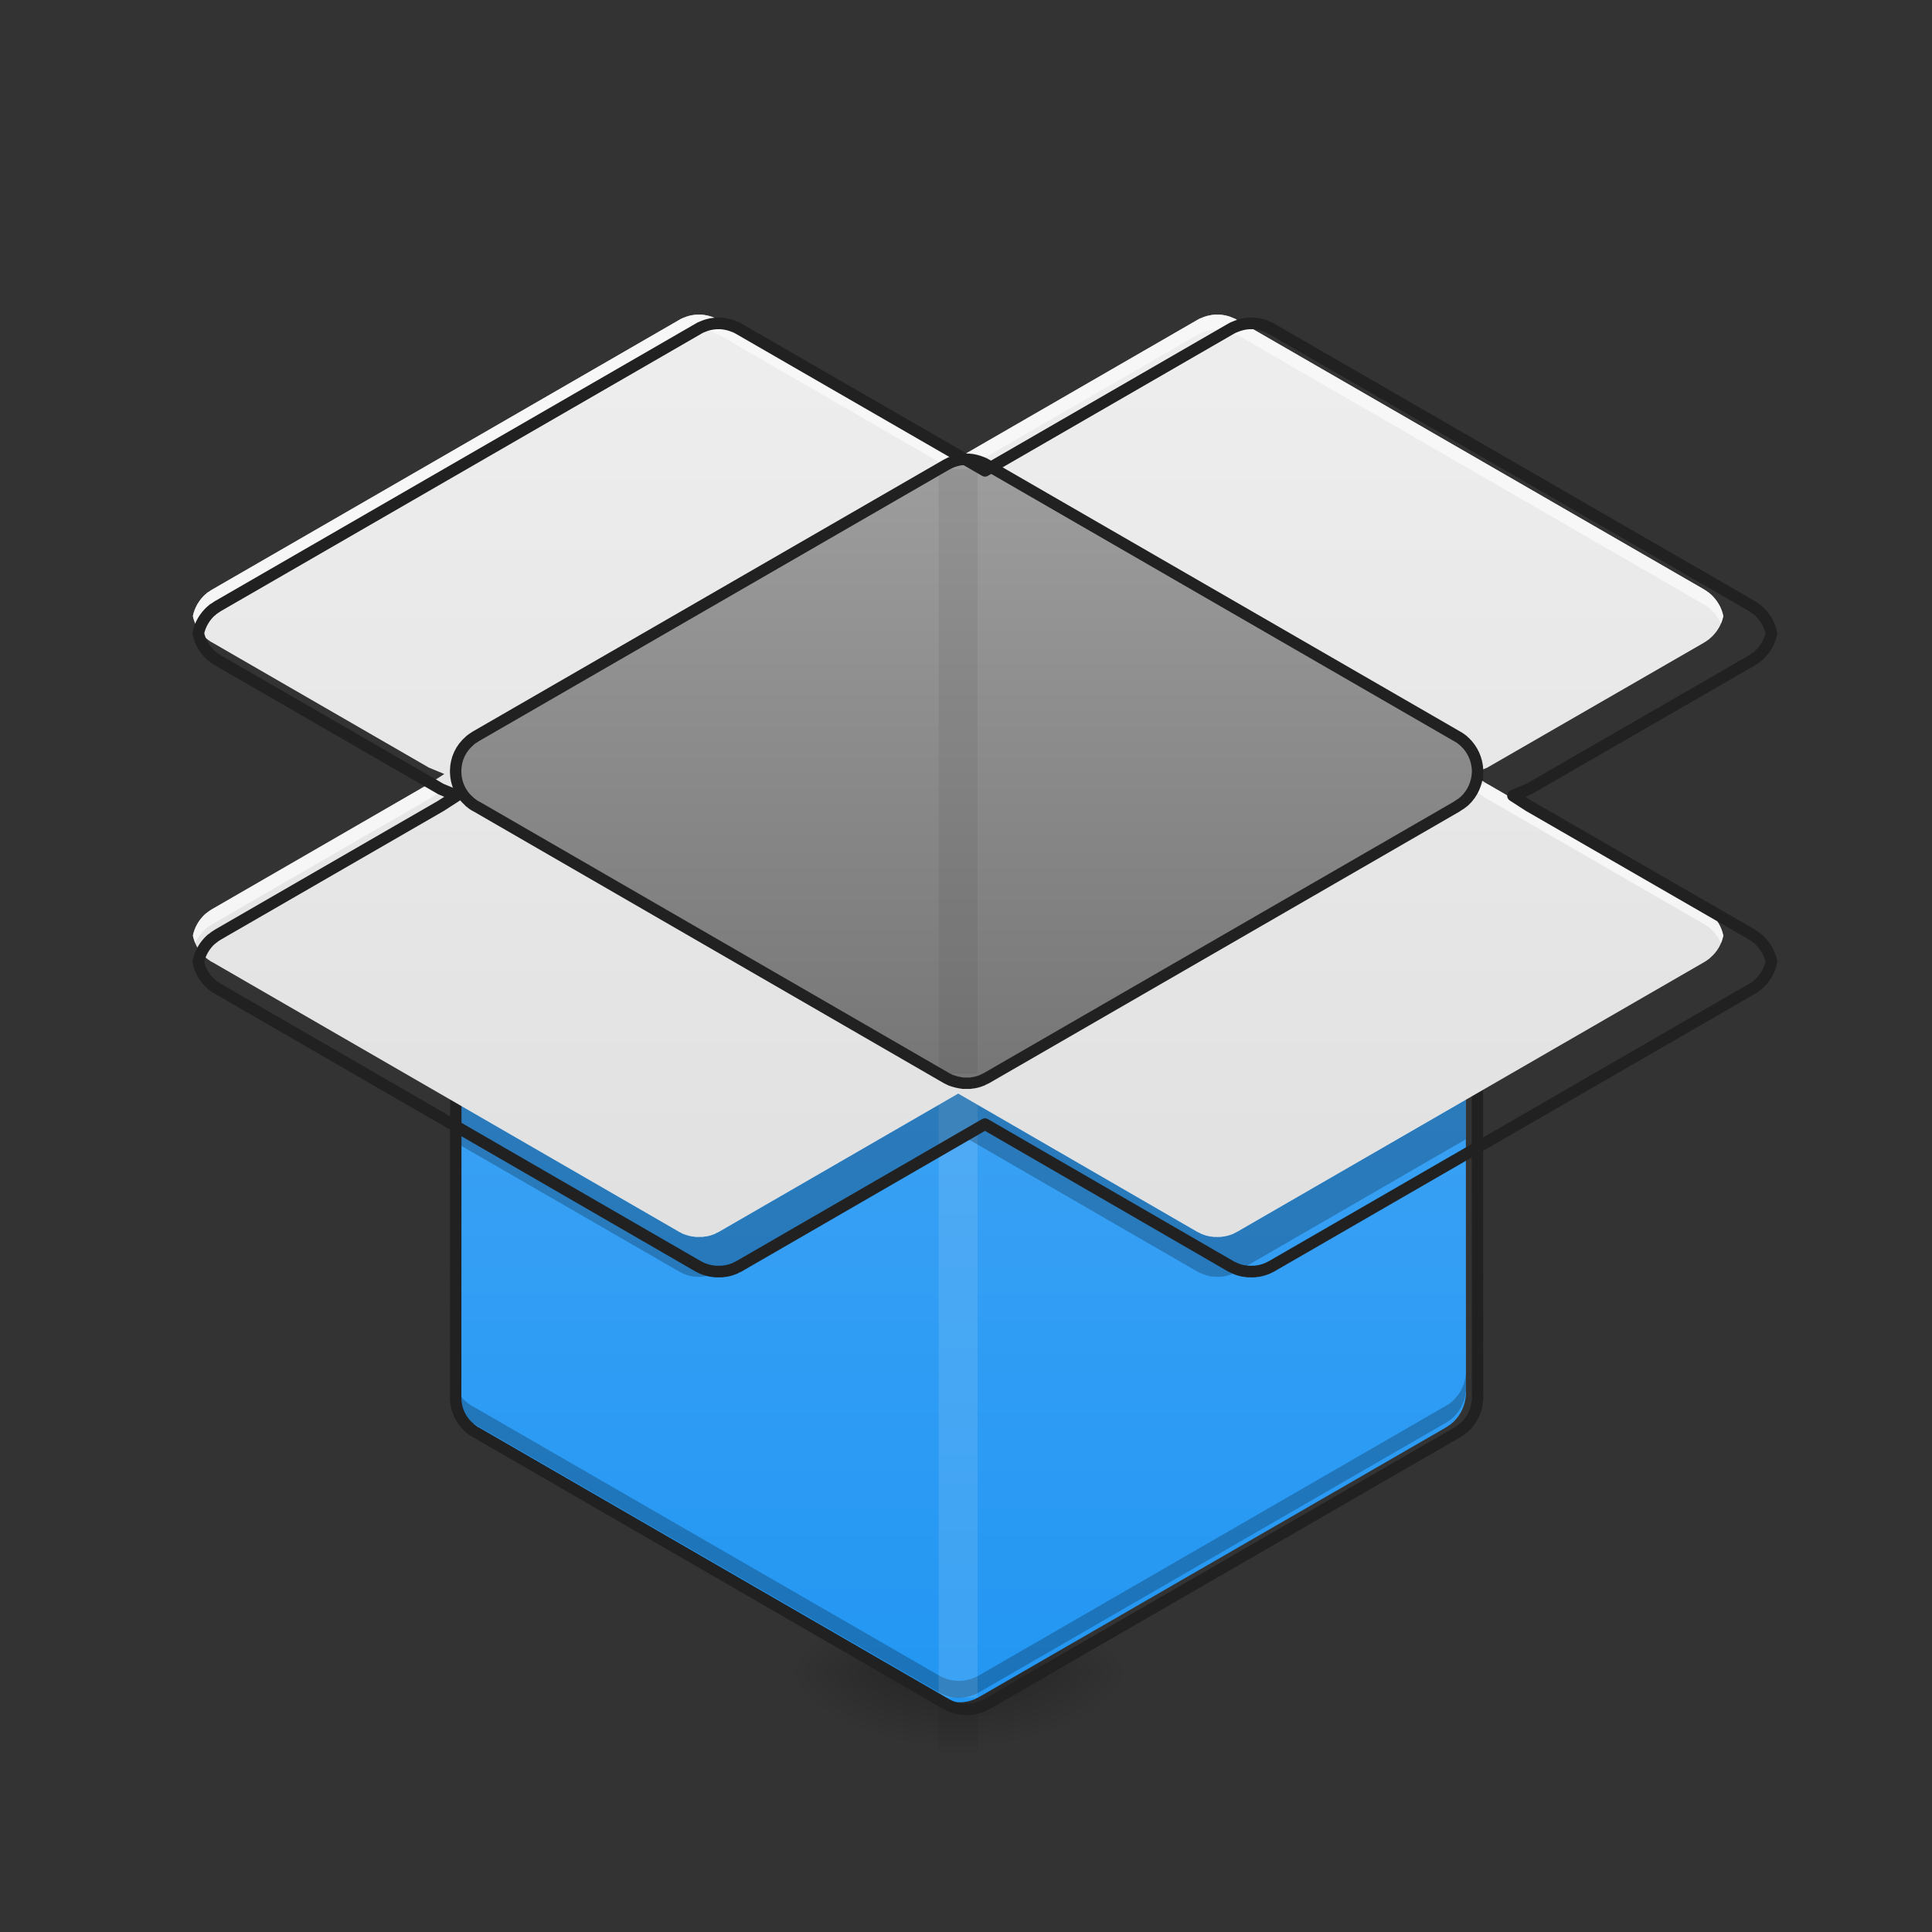 <?xml version="1.0" encoding="UTF-8"?>
<svg xmlns="http://www.w3.org/2000/svg" xmlns:xlink="http://www.w3.org/1999/xlink" width="32px" height="32px" viewBox="0 0 32 32" version="1.1">
<rect x="0" y="0" width="32" height="32" fill="#333333" stroke="none"/>
<defs>
<linearGradient id="linear0" gradientUnits="userSpaceOnUse" x1="254" y1="233.5" x2="254" y2="254.667" gradientTransform="matrix(0.063,0,0,0.063,-0,13.108)">
<stop offset="0" style="stop-color:rgb(0%,0%,0%);stop-opacity:0.275;"/>
<stop offset="1" style="stop-color:rgb(0%,0%,0%);stop-opacity:0;"/>
</linearGradient>
<radialGradient id="radial0" gradientUnits="userSpaceOnUse" cx="450.909" cy="189.579" fx="450.909" fy="189.579" r="21.167" gradientTransform="matrix(0,-0.078,-0.141,-0,42.539,63.265)">
<stop offset="0" style="stop-color:rgb(0%,0%,0%);stop-opacity:0.314;"/>
<stop offset="0.222" style="stop-color:rgb(0%,0%,0%);stop-opacity:0.275;"/>
<stop offset="1" style="stop-color:rgb(0%,0%,0%);stop-opacity:0;"/>
</radialGradient>
<radialGradient id="radial1" gradientUnits="userSpaceOnUse" cx="450.909" cy="189.579" fx="450.909" fy="189.579" r="21.167" gradientTransform="matrix(-0,0.078,0.141,0,-10.786,-7.858)">
<stop offset="0" style="stop-color:rgb(0%,0%,0%);stop-opacity:0.314;"/>
<stop offset="0.222" style="stop-color:rgb(0%,0%,0%);stop-opacity:0.275;"/>
<stop offset="1" style="stop-color:rgb(0%,0%,0%);stop-opacity:0;"/>
</radialGradient>
<radialGradient id="radial2" gradientUnits="userSpaceOnUse" cx="450.909" cy="189.579" fx="450.909" fy="189.579" r="21.167" gradientTransform="matrix(-0,-0.078,0.141,-0,-10.786,63.265)">
<stop offset="0" style="stop-color:rgb(0%,0%,0%);stop-opacity:0.314;"/>
<stop offset="0.222" style="stop-color:rgb(0%,0%,0%);stop-opacity:0.275;"/>
<stop offset="1" style="stop-color:rgb(0%,0%,0%);stop-opacity:0;"/>
</radialGradient>
<radialGradient id="radial3" gradientUnits="userSpaceOnUse" cx="450.909" cy="189.579" fx="450.909" fy="189.579" r="21.167" gradientTransform="matrix(0,0.078,-0.141,0,42.539,-7.858)">
<stop offset="0" style="stop-color:rgb(0%,0%,0%);stop-opacity:0.314;"/>
<stop offset="0.222" style="stop-color:rgb(0%,0%,0%);stop-opacity:0.275;"/>
<stop offset="1" style="stop-color:rgb(0%,0%,0%);stop-opacity:0;"/>
</radialGradient>
<linearGradient id="linear1" gradientUnits="userSpaceOnUse" x1="254" y1="232.971" x2="254" y2="0.138" gradientTransform="matrix(0.063,0,0,0.063,0,14.094)">
<stop offset="0" style="stop-color:rgb(12.941%,58.824%,95.294%);stop-opacity:1;"/>
<stop offset="1" style="stop-color:rgb(25.882%,64.706%,96.078%);stop-opacity:1;"/>
</linearGradient>
<linearGradient id="linear2" gradientUnits="userSpaceOnUse" x1="960" y1="1255.118" x2="960" y2="295.118" gradientTransform="matrix(0.017,0,0,0.017,0,0)">
<stop offset="0" style="stop-color:rgb(87.843%,87.843%,87.843%);stop-opacity:1;"/>
<stop offset="1" style="stop-color:rgb(93.333%,93.333%,93.333%);stop-opacity:1;"/>
</linearGradient>
<linearGradient id="linear3" gradientUnits="userSpaceOnUse" x1="264.583" y1="104.478" x2="264.583" y2="-64.855" gradientTransform="matrix(1,0,0,1,0,-29.728)">
<stop offset="0" style="stop-color:rgb(45.882%,45.882%,45.882%);stop-opacity:1;"/>
<stop offset="1" style="stop-color:rgb(61.961%,61.961%,61.961%);stop-opacity:1;"/>
</linearGradient>
</defs>
<g id="surface1">
<path style=" stroke:none;fill-rule:nonzero;fill:url(#linear0);" d="M 15.547 27.703 L 16.207 27.703 L 16.207 29.027 L 15.547 29.027 Z M 15.547 27.703 "/>
<path style=" stroke:none;fill-rule:nonzero;fill:url(#radial0);" d="M 16.207 27.703 L 18.852 27.703 L 18.852 26.379 L 16.207 26.379 Z M 16.207 27.703 "/>
<path style=" stroke:none;fill-rule:nonzero;fill:url(#radial1);" d="M 15.547 27.703 L 12.898 27.703 L 12.898 29.027 L 15.547 29.027 Z M 15.547 27.703 "/>
<path style=" stroke:none;fill-rule:nonzero;fill:url(#radial2);" d="M 15.547 27.703 L 12.898 27.703 L 12.898 26.379 L 15.547 26.379 Z M 15.547 27.703 "/>
<path style=" stroke:none;fill-rule:nonzero;fill:url(#radial3);" d="M 16.207 27.703 L 18.852 27.703 L 18.852 29.027 L 16.207 29.027 Z M 16.207 27.703 "/>
<path style=" stroke:none;fill-rule:nonzero;fill:url(#linear1);" d="M 7.492 12.781 L 7.488 23.051 C 7.488 23.051 7.488 23.051 7.488 23.055 C 7.488 23.059 7.488 23.062 7.488 23.07 C 7.488 23.074 7.488 23.082 7.488 23.086 C 7.488 23.086 7.488 23.09 7.488 23.09 C 7.492 23.27 7.57 23.445 7.715 23.566 C 7.715 23.57 7.715 23.57 7.715 23.57 C 7.723 23.578 7.73 23.586 7.742 23.59 C 7.746 23.594 7.75 23.598 7.754 23.602 C 7.758 23.605 7.762 23.609 7.77 23.609 C 7.773 23.617 7.781 23.621 7.789 23.625 C 7.801 23.633 7.812 23.641 7.824 23.645 L 15.551 28.109 C 15.574 28.121 15.598 28.133 15.621 28.145 C 15.684 28.168 15.746 28.184 15.805 28.191 C 15.816 28.195 15.828 28.195 15.836 28.195 C 15.84 28.195 15.844 28.195 15.844 28.195 C 15.852 28.195 15.859 28.195 15.867 28.195 C 15.871 28.195 15.879 28.195 15.883 28.195 C 15.887 28.195 15.895 28.195 15.898 28.195 C 15.906 28.195 15.914 28.195 15.922 28.195 C 15.926 28.195 15.926 28.195 15.93 28.195 C 15.941 28.195 15.949 28.195 15.961 28.191 C 16.012 28.188 16.062 28.176 16.113 28.156 C 16.125 28.152 16.133 28.148 16.145 28.145 C 16.152 28.141 16.164 28.137 16.172 28.129 C 16.188 28.125 16.199 28.117 16.215 28.109 L 23.934 23.652 C 23.957 23.637 23.98 23.625 24.004 23.605 C 24.004 23.605 24.008 23.605 24.008 23.605 C 24.016 23.602 24.02 23.594 24.027 23.59 C 24.031 23.586 24.035 23.586 24.035 23.582 C 24.043 23.578 24.047 23.574 24.051 23.57 C 24.055 23.566 24.059 23.562 24.066 23.559 C 24.066 23.555 24.066 23.555 24.07 23.555 C 24.199 23.434 24.273 23.266 24.281 23.09 C 24.281 23.09 24.281 23.086 24.281 23.086 L 24.277 12.781 Z M 7.492 12.781 "/>
<path style=" stroke:none;fill-rule:nonzero;fill:rgb(0%,0%,0%);fill-opacity:0.235;" d="M 24.281 22.73 C 24.281 22.73 24.281 22.734 24.281 22.734 C 24.273 22.906 24.199 23.074 24.07 23.195 C 24.066 23.199 24.066 23.199 24.066 23.199 C 24.059 23.207 24.055 23.211 24.051 23.215 C 24.047 23.219 24.043 23.223 24.035 23.227 C 24.035 23.227 24.031 23.23 24.027 23.23 C 24.02 23.238 24.016 23.242 24.008 23.246 C 24.008 23.25 24.004 23.25 24.004 23.25 C 23.98 23.266 23.957 23.281 23.934 23.293 L 16.215 27.75 C 16.199 27.758 16.188 27.766 16.172 27.773 C 16.164 27.777 16.152 27.781 16.145 27.785 C 16.133 27.789 16.125 27.793 16.113 27.797 C 16.062 27.816 16.012 27.828 15.961 27.836 C 15.949 27.836 15.941 27.836 15.93 27.84 C 15.926 27.84 15.926 27.84 15.922 27.84 C 15.914 27.84 15.906 27.84 15.898 27.84 C 15.895 27.84 15.887 27.84 15.883 27.84 C 15.879 27.84 15.871 27.84 15.867 27.84 C 15.859 27.84 15.852 27.84 15.844 27.84 C 15.844 27.84 15.84 27.84 15.836 27.84 C 15.828 27.836 15.816 27.836 15.805 27.836 C 15.746 27.828 15.684 27.812 15.621 27.785 C 15.598 27.777 15.574 27.766 15.551 27.75 L 7.824 23.289 C 7.812 23.281 7.801 23.277 7.789 23.27 C 7.789 23.27 7.789 23.27 7.789 23.266 C 7.781 23.262 7.773 23.258 7.77 23.254 C 7.762 23.25 7.758 23.246 7.754 23.242 C 7.75 23.242 7.746 23.238 7.742 23.234 C 7.73 23.227 7.723 23.219 7.715 23.211 C 7.57 23.09 7.492 22.914 7.488 22.734 L 7.488 22.973 C 7.488 22.973 7.488 22.977 7.488 22.977 C 7.488 22.984 7.488 22.988 7.488 22.992 C 7.488 23 7.488 23.004 7.488 23.012 C 7.488 23.012 7.488 23.012 7.488 23.016 C 7.492 23.195 7.57 23.367 7.715 23.492 C 7.723 23.5 7.73 23.508 7.742 23.516 C 7.746 23.52 7.75 23.523 7.754 23.523 C 7.758 23.527 7.762 23.531 7.77 23.535 C 7.773 23.539 7.781 23.543 7.789 23.547 C 7.789 23.551 7.789 23.551 7.789 23.551 C 7.801 23.559 7.812 23.562 7.824 23.57 L 15.551 28.031 C 15.574 28.047 15.598 28.059 15.621 28.066 C 15.684 28.094 15.746 28.109 15.805 28.117 C 15.816 28.117 15.828 28.117 15.836 28.121 C 15.84 28.121 15.844 28.121 15.844 28.121 C 15.852 28.121 15.859 28.121 15.867 28.121 C 15.871 28.121 15.879 28.121 15.883 28.121 C 15.887 28.121 15.895 28.121 15.898 28.121 C 15.906 28.121 15.914 28.121 15.922 28.121 C 15.926 28.121 15.926 28.121 15.93 28.121 C 15.941 28.117 15.949 28.117 15.961 28.117 C 16.012 28.109 16.062 28.098 16.113 28.078 C 16.125 28.074 16.133 28.07 16.145 28.066 C 16.152 28.062 16.164 28.059 16.172 28.055 C 16.188 28.047 16.199 28.039 16.215 28.031 L 23.934 23.574 C 23.957 23.562 23.98 23.547 24.004 23.531 C 24.004 23.531 24.008 23.531 24.008 23.527 C 24.016 23.523 24.02 23.52 24.027 23.512 C 24.031 23.512 24.035 23.508 24.035 23.508 C 24.043 23.504 24.047 23.5 24.051 23.496 C 24.055 23.492 24.059 23.488 24.066 23.48 C 24.066 23.48 24.066 23.48 24.07 23.477 C 24.199 23.355 24.273 23.188 24.281 23.016 C 24.281 23.012 24.281 23.012 24.281 23.012 Z M 24.281 22.73 "/>
<path style=" stroke:none;fill-rule:nonzero;fill:rgb(98.039%,98.039%,98.039%);fill-opacity:0.118;" d="M 15.547 18.109 L 16.191 18.109 L 16.191 28.117 L 15.547 28.117 Z M 15.547 18.109 "/>
<path style=" stroke:none;fill-rule:nonzero;fill:rgb(0%,0%,0%);fill-opacity:0.235;" d="M 3.375 10.531 C 3.371 10.531 3.371 10.531 3.371 10.531 C 3.383 10.543 3.395 10.555 3.406 10.566 C 3.41 10.566 3.41 10.566 3.41 10.57 C 3.418 10.574 3.426 10.582 3.438 10.59 C 3.441 10.594 3.445 10.598 3.449 10.602 C 3.453 10.602 3.457 10.605 3.465 10.609 C 3.469 10.613 3.477 10.621 3.484 10.625 C 3.496 10.633 3.508 10.637 3.52 10.645 L 7.105 12.715 L 7.355 12.816 L 7.359 12.816 L 7.105 12.711 L 3.52 10.641 C 3.508 10.633 3.496 10.629 3.484 10.621 C 3.477 10.617 3.469 10.609 3.465 10.605 C 3.457 10.602 3.453 10.598 3.449 10.598 C 3.445 10.594 3.441 10.59 3.438 10.586 C 3.426 10.578 3.418 10.57 3.41 10.566 C 3.41 10.562 3.41 10.562 3.406 10.562 C 3.395 10.551 3.383 10.543 3.375 10.531 Z M 28.367 10.531 C 28.355 10.543 28.344 10.551 28.332 10.562 C 28.332 10.562 28.328 10.562 28.328 10.566 C 28.32 10.57 28.312 10.578 28.305 10.586 C 28.301 10.59 28.293 10.594 28.289 10.598 C 28.285 10.598 28.281 10.602 28.277 10.605 C 28.27 10.609 28.262 10.617 28.258 10.621 C 28.254 10.621 28.254 10.621 28.254 10.621 C 28.242 10.629 28.234 10.633 28.223 10.641 L 24.633 12.711 L 24.379 12.816 L 24.383 12.816 L 24.633 12.715 L 28.223 10.645 C 28.234 10.637 28.242 10.633 28.254 10.625 C 28.254 10.625 28.254 10.625 28.258 10.625 C 28.262 10.621 28.27 10.613 28.277 10.609 C 28.281 10.605 28.285 10.602 28.289 10.602 C 28.293 10.598 28.301 10.594 28.305 10.59 C 28.312 10.582 28.32 10.574 28.328 10.57 C 28.328 10.566 28.332 10.566 28.332 10.566 C 28.344 10.555 28.355 10.543 28.367 10.531 Z M 3.375 15.824 C 3.371 15.824 3.371 15.824 3.371 15.828 C 3.383 15.84 3.395 15.852 3.406 15.859 C 3.41 15.863 3.41 15.863 3.41 15.863 C 3.418 15.871 3.426 15.879 3.438 15.883 C 3.441 15.887 3.445 15.891 3.449 15.895 C 3.453 15.898 3.457 15.902 3.465 15.902 C 3.469 15.91 3.477 15.914 3.484 15.918 C 3.496 15.926 3.508 15.934 3.52 15.938 L 7.488 18.23 L 7.488 18.891 L 11.246 21.059 C 11.27 21.07 11.293 21.082 11.316 21.094 C 11.379 21.121 11.438 21.137 11.5 21.145 C 11.512 21.145 11.523 21.145 11.531 21.145 C 11.535 21.145 11.535 21.145 11.539 21.148 C 11.547 21.148 11.555 21.148 11.562 21.148 C 11.566 21.148 11.574 21.148 11.578 21.148 C 11.582 21.148 11.59 21.148 11.594 21.148 C 11.602 21.148 11.609 21.148 11.617 21.148 C 11.621 21.145 11.621 21.145 11.625 21.145 C 11.637 21.145 11.645 21.145 11.656 21.145 C 11.707 21.137 11.758 21.125 11.809 21.105 C 11.82 21.102 11.828 21.098 11.84 21.094 C 11.848 21.09 11.859 21.086 11.867 21.082 C 11.883 21.074 11.895 21.066 11.91 21.059 L 15.871 18.773 L 19.828 21.059 C 19.844 21.066 19.855 21.074 19.871 21.082 C 19.883 21.086 19.891 21.09 19.902 21.094 C 19.91 21.098 19.922 21.102 19.93 21.105 C 19.98 21.125 20.031 21.137 20.082 21.145 C 20.094 21.145 20.105 21.145 20.113 21.145 C 20.117 21.145 20.121 21.145 20.121 21.148 C 20.129 21.148 20.137 21.148 20.145 21.148 C 20.152 21.148 20.156 21.148 20.16 21.148 C 20.168 21.148 20.172 21.148 20.176 21.148 C 20.184 21.148 20.191 21.148 20.199 21.148 C 20.203 21.145 20.203 21.145 20.207 21.145 C 20.219 21.145 20.227 21.145 20.238 21.145 C 20.301 21.137 20.363 21.121 20.422 21.094 C 20.445 21.082 20.469 21.07 20.492 21.059 L 24.277 18.871 L 24.277 18.215 L 28.223 15.938 C 28.234 15.934 28.242 15.926 28.254 15.918 C 28.254 15.918 28.254 15.918 28.258 15.918 C 28.262 15.914 28.27 15.91 28.277 15.902 C 28.281 15.902 28.285 15.898 28.289 15.895 C 28.293 15.891 28.301 15.887 28.305 15.883 C 28.312 15.879 28.32 15.871 28.328 15.863 C 28.328 15.863 28.332 15.863 28.332 15.859 C 28.344 15.852 28.355 15.84 28.367 15.828 C 28.367 15.824 28.367 15.824 28.367 15.824 C 28.355 15.836 28.344 15.848 28.332 15.855 C 28.332 15.859 28.328 15.859 28.328 15.859 C 28.32 15.867 28.312 15.875 28.305 15.879 C 28.301 15.883 28.293 15.887 28.289 15.891 C 28.285 15.895 28.281 15.898 28.277 15.898 C 28.27 15.906 28.262 15.91 28.258 15.914 C 28.254 15.914 28.254 15.914 28.254 15.914 C 28.242 15.922 28.234 15.93 28.223 15.934 L 20.492 20.398 C 20.469 20.41 20.445 20.422 20.422 20.434 C 20.363 20.457 20.301 20.473 20.238 20.48 C 20.227 20.484 20.219 20.484 20.207 20.484 C 20.203 20.484 20.203 20.484 20.199 20.484 C 20.191 20.484 20.184 20.484 20.176 20.484 C 20.172 20.484 20.168 20.484 20.16 20.484 C 20.156 20.484 20.152 20.484 20.145 20.484 C 20.137 20.484 20.129 20.484 20.121 20.484 C 20.121 20.484 20.117 20.484 20.113 20.484 C 20.105 20.484 20.094 20.484 20.082 20.48 C 20.031 20.477 19.98 20.465 19.93 20.445 C 19.922 20.441 19.91 20.438 19.902 20.434 C 19.891 20.43 19.883 20.426 19.871 20.418 C 19.855 20.414 19.844 20.406 19.828 20.398 L 15.871 18.109 L 11.91 20.398 C 11.895 20.406 11.883 20.414 11.867 20.418 C 11.859 20.426 11.848 20.43 11.84 20.434 C 11.828 20.438 11.82 20.441 11.809 20.445 C 11.758 20.465 11.707 20.477 11.656 20.48 C 11.645 20.484 11.637 20.484 11.625 20.484 C 11.621 20.484 11.621 20.484 11.617 20.484 C 11.609 20.484 11.602 20.484 11.594 20.484 C 11.59 20.484 11.582 20.484 11.578 20.484 C 11.574 20.484 11.566 20.484 11.562 20.484 C 11.555 20.484 11.547 20.484 11.539 20.484 C 11.535 20.484 11.535 20.484 11.531 20.484 C 11.523 20.484 11.512 20.484 11.5 20.48 C 11.438 20.473 11.379 20.457 11.316 20.434 C 11.293 20.422 11.27 20.41 11.246 20.398 L 3.52 15.934 C 3.508 15.93 3.496 15.922 3.484 15.914 C 3.477 15.91 3.469 15.906 3.465 15.898 C 3.457 15.898 3.453 15.895 3.449 15.891 C 3.445 15.887 3.441 15.883 3.438 15.879 C 3.426 15.875 3.418 15.867 3.41 15.859 C 3.41 15.859 3.41 15.859 3.406 15.855 C 3.395 15.848 3.383 15.836 3.375 15.824 Z M 3.375 15.824 "/>
<path style="fill:none;stroke-width:3;stroke-linecap:square;stroke-linejoin:round;stroke:rgb(12.941%,12.941%,12.941%);stroke-opacity:1;stroke-miterlimit:4;" d="M 119.864 -10.52 L 119.801 153.777 C 119.801 153.777 119.801 153.777 119.801 153.84 C 119.801 153.902 119.801 153.965 119.801 154.09 C 119.801 154.152 119.801 154.277 119.801 154.34 C 119.801 154.34 119.801 154.402 119.801 154.402 C 119.864 157.277 121.113 160.089 123.426 162.026 C 123.426 162.089 123.426 162.089 123.426 162.089 C 123.551 162.214 123.676 162.339 123.863 162.401 C 123.926 162.464 123.988 162.526 124.051 162.589 C 124.113 162.651 124.176 162.714 124.301 162.714 C 124.363 162.839 124.488 162.901 124.613 162.964 C 124.801 163.089 124.988 163.214 125.176 163.276 L 248.789 234.707 C 249.164 234.895 249.539 235.082 249.914 235.27 C 250.914 235.644 251.913 235.894 252.851 236.019 C 253.038 236.082 253.226 236.082 253.351 236.082 C 253.413 236.082 253.476 236.082 253.476 236.082 C 253.601 236.082 253.726 236.082 253.851 236.082 C 253.913 236.082 254.038 236.082 254.101 236.082 C 254.163 236.082 254.288 236.082 254.351 236.082 C 254.476 236.082 254.601 236.082 254.726 236.082 C 254.788 236.082 254.788 236.082 254.851 236.082 C 255.038 236.082 255.163 236.082 255.351 236.019 C 256.163 235.957 256.975 235.769 257.788 235.457 C 257.975 235.394 258.1 235.332 258.288 235.27 C 258.413 235.207 258.6 235.145 258.725 235.02 C 258.975 234.957 259.163 234.832 259.413 234.707 L 382.901 163.401 C 383.276 163.151 383.651 162.964 384.026 162.651 C 384.026 162.651 384.088 162.651 384.088 162.651 C 384.213 162.589 384.276 162.464 384.401 162.401 C 384.463 162.339 384.526 162.339 384.526 162.276 C 384.651 162.214 384.713 162.151 384.776 162.089 C 384.838 162.026 384.901 161.964 385.026 161.902 C 385.026 161.839 385.026 161.839 385.088 161.839 C 387.151 159.902 388.338 157.214 388.463 154.402 C 388.463 154.402 388.463 154.34 388.463 154.34 L 388.4 -10.52 Z M 119.864 -10.52 " transform="matrix(0.063,0,0,0.063,0,13.439)"/>
<path style=" stroke:none;fill-rule:nonzero;fill:url(#linear2);" d="M 11.562 5.211 C 11.555 5.211 11.547 5.211 11.539 5.211 C 11.535 5.211 11.535 5.211 11.531 5.211 C 11.523 5.215 11.512 5.215 11.5 5.215 C 11.438 5.223 11.379 5.238 11.316 5.266 C 11.293 5.273 11.27 5.285 11.246 5.301 L 3.52 9.762 C 3.508 9.77 3.496 9.773 3.488 9.781 C 3.484 9.781 3.484 9.781 3.484 9.785 C 3.477 9.789 3.469 9.793 3.465 9.797 C 3.457 9.801 3.453 9.805 3.449 9.809 C 3.445 9.809 3.441 9.812 3.434 9.816 C 3.426 9.824 3.418 9.832 3.41 9.84 C 3.41 9.84 3.41 9.84 3.406 9.84 C 3.297 9.938 3.223 10.066 3.195 10.203 C 3.223 10.344 3.297 10.469 3.406 10.566 C 3.41 10.566 3.41 10.566 3.41 10.57 C 3.418 10.574 3.426 10.582 3.438 10.59 C 3.441 10.594 3.445 10.598 3.449 10.602 C 3.453 10.602 3.457 10.605 3.465 10.609 C 3.469 10.613 3.477 10.621 3.484 10.625 C 3.496 10.633 3.508 10.637 3.52 10.645 L 7.105 12.715 L 7.359 12.82 L 7.105 12.984 L 3.52 15.055 C 3.508 15.062 3.496 15.07 3.488 15.074 C 3.484 15.078 3.484 15.078 3.484 15.078 C 3.477 15.082 3.469 15.086 3.465 15.09 C 3.457 15.094 3.453 15.098 3.449 15.102 C 3.445 15.105 3.441 15.109 3.434 15.113 C 3.426 15.117 3.418 15.125 3.41 15.133 C 3.41 15.133 3.41 15.133 3.406 15.133 C 3.297 15.23 3.223 15.359 3.195 15.496 C 3.223 15.637 3.297 15.766 3.406 15.859 C 3.41 15.863 3.41 15.863 3.41 15.863 C 3.418 15.871 3.426 15.879 3.438 15.883 C 3.441 15.887 3.445 15.891 3.449 15.895 C 3.453 15.898 3.457 15.902 3.465 15.902 C 3.469 15.91 3.477 15.914 3.484 15.918 C 3.496 15.926 3.508 15.934 3.52 15.938 L 11.246 20.402 C 11.27 20.414 11.293 20.426 11.316 20.438 C 11.379 20.461 11.438 20.48 11.5 20.484 C 11.512 20.488 11.523 20.488 11.531 20.488 C 11.535 20.488 11.535 20.488 11.539 20.488 C 11.547 20.488 11.555 20.488 11.562 20.488 C 11.566 20.492 11.574 20.488 11.578 20.488 C 11.582 20.488 11.59 20.488 11.594 20.488 C 11.602 20.488 11.609 20.488 11.617 20.488 C 11.621 20.488 11.621 20.488 11.625 20.488 C 11.637 20.488 11.645 20.488 11.656 20.484 C 11.707 20.48 11.758 20.469 11.809 20.449 C 11.82 20.445 11.828 20.441 11.84 20.438 C 11.848 20.434 11.859 20.43 11.867 20.422 C 11.883 20.418 11.895 20.41 11.91 20.402 L 15.871 18.113 L 19.828 20.402 C 19.844 20.41 19.855 20.418 19.871 20.422 C 19.883 20.43 19.891 20.434 19.902 20.438 C 19.91 20.441 19.922 20.445 19.93 20.449 C 19.98 20.469 20.031 20.48 20.082 20.484 C 20.094 20.488 20.105 20.488 20.113 20.488 C 20.117 20.488 20.121 20.488 20.121 20.488 C 20.129 20.488 20.137 20.488 20.145 20.488 C 20.152 20.488 20.156 20.488 20.16 20.488 C 20.168 20.488 20.172 20.492 20.176 20.488 C 20.184 20.488 20.191 20.488 20.199 20.488 C 20.203 20.488 20.203 20.488 20.207 20.488 C 20.219 20.488 20.227 20.488 20.238 20.484 C 20.301 20.48 20.363 20.461 20.422 20.438 C 20.445 20.426 20.469 20.414 20.492 20.402 L 28.223 15.938 C 28.234 15.934 28.242 15.926 28.254 15.918 C 28.254 15.918 28.254 15.918 28.258 15.918 C 28.262 15.914 28.27 15.91 28.277 15.902 C 28.281 15.902 28.285 15.898 28.289 15.895 C 28.293 15.891 28.301 15.887 28.305 15.883 C 28.312 15.879 28.32 15.871 28.328 15.863 C 28.328 15.863 28.332 15.863 28.332 15.859 C 28.441 15.766 28.516 15.637 28.543 15.496 C 28.516 15.359 28.441 15.23 28.332 15.133 C 28.32 15.125 28.312 15.117 28.305 15.113 C 28.301 15.109 28.293 15.105 28.289 15.102 C 28.285 15.098 28.281 15.094 28.277 15.09 C 28.27 15.086 28.262 15.082 28.258 15.078 C 28.254 15.078 28.254 15.078 28.254 15.074 C 28.242 15.07 28.23 15.062 28.223 15.055 L 24.633 12.984 L 24.379 12.82 L 24.633 12.715 L 28.223 10.645 C 28.234 10.637 28.242 10.633 28.254 10.625 C 28.254 10.625 28.254 10.625 28.258 10.625 C 28.262 10.621 28.27 10.613 28.277 10.609 C 28.281 10.605 28.285 10.602 28.289 10.602 C 28.293 10.598 28.301 10.594 28.305 10.59 C 28.312 10.582 28.32 10.574 28.328 10.57 C 28.328 10.566 28.332 10.566 28.332 10.566 C 28.441 10.469 28.516 10.344 28.543 10.203 C 28.516 10.066 28.441 9.938 28.332 9.84 C 28.32 9.832 28.312 9.824 28.305 9.816 C 28.301 9.812 28.293 9.809 28.289 9.809 C 28.285 9.805 28.281 9.801 28.277 9.797 C 28.27 9.793 28.262 9.789 28.258 9.785 C 28.254 9.781 28.254 9.781 28.254 9.781 C 28.242 9.773 28.23 9.77 28.223 9.762 L 20.492 5.301 C 20.469 5.285 20.445 5.273 20.422 5.266 C 20.363 5.238 20.301 5.223 20.238 5.215 C 20.227 5.215 20.219 5.215 20.207 5.211 C 20.203 5.211 20.203 5.211 20.199 5.211 C 20.191 5.211 20.184 5.211 20.176 5.211 C 20.172 5.211 20.168 5.211 20.16 5.211 C 20.156 5.211 20.152 5.211 20.145 5.211 C 20.137 5.211 20.129 5.211 20.121 5.211 C 20.121 5.211 20.117 5.211 20.113 5.211 C 20.105 5.215 20.094 5.215 20.082 5.215 C 20.031 5.223 19.98 5.234 19.93 5.254 C 19.922 5.258 19.91 5.262 19.902 5.266 C 19.891 5.27 19.883 5.273 19.871 5.277 C 19.855 5.285 19.844 5.293 19.828 5.301 L 15.871 7.586 L 11.91 5.301 C 11.895 5.293 11.883 5.285 11.867 5.277 C 11.859 5.273 11.848 5.27 11.84 5.266 C 11.828 5.262 11.82 5.258 11.809 5.254 C 11.758 5.234 11.707 5.223 11.656 5.215 C 11.645 5.215 11.637 5.215 11.625 5.211 C 11.621 5.211 11.621 5.211 11.617 5.211 C 11.609 5.211 11.602 5.211 11.594 5.211 C 11.59 5.211 11.582 5.211 11.578 5.211 C 11.574 5.211 11.566 5.211 11.562 5.211 Z M 11.562 5.211 "/>
<path style=" stroke:none;fill-rule:nonzero;fill:rgb(98.039%,98.039%,98.039%);fill-opacity:0.784;" d="M 11.562 5.211 C 11.555 5.211 11.547 5.211 11.539 5.211 C 11.535 5.211 11.535 5.211 11.531 5.211 C 11.523 5.215 11.512 5.215 11.5 5.215 C 11.438 5.223 11.379 5.238 11.316 5.266 C 11.293 5.273 11.27 5.285 11.246 5.301 L 3.52 9.762 C 3.508 9.77 3.496 9.773 3.488 9.781 C 3.484 9.781 3.484 9.781 3.484 9.785 C 3.477 9.789 3.469 9.793 3.465 9.797 C 3.457 9.801 3.453 9.805 3.449 9.809 C 3.445 9.809 3.441 9.812 3.434 9.816 C 3.426 9.824 3.418 9.832 3.41 9.84 C 3.41 9.84 3.41 9.84 3.406 9.84 C 3.297 9.938 3.223 10.066 3.195 10.203 C 3.203 10.246 3.219 10.289 3.234 10.328 C 3.273 10.238 3.332 10.156 3.406 10.09 C 3.41 10.09 3.41 10.086 3.41 10.086 C 3.418 10.078 3.426 10.074 3.434 10.066 C 3.441 10.062 3.445 10.059 3.449 10.055 C 3.453 10.051 3.457 10.047 3.465 10.047 C 3.469 10.039 3.477 10.035 3.484 10.031 C 3.484 10.031 3.484 10.031 3.488 10.031 C 3.496 10.023 3.508 10.016 3.52 10.012 L 11.246 5.547 C 11.27 5.535 11.293 5.523 11.316 5.512 C 11.379 5.488 11.438 5.473 11.5 5.465 C 11.512 5.461 11.523 5.461 11.531 5.461 C 11.535 5.461 11.535 5.461 11.539 5.461 C 11.547 5.461 11.555 5.461 11.562 5.461 C 11.566 5.461 11.574 5.461 11.578 5.461 C 11.582 5.461 11.59 5.461 11.594 5.461 C 11.602 5.461 11.609 5.461 11.617 5.461 C 11.621 5.461 11.621 5.461 11.625 5.461 C 11.637 5.461 11.645 5.461 11.656 5.465 C 11.707 5.469 11.758 5.48 11.809 5.5 C 11.82 5.504 11.828 5.508 11.84 5.512 C 11.848 5.516 11.859 5.523 11.867 5.527 C 11.883 5.531 11.895 5.539 11.91 5.547 L 15.871 7.836 L 19.828 5.547 C 19.844 5.539 19.855 5.531 19.871 5.527 C 19.883 5.523 19.891 5.516 19.902 5.512 C 19.91 5.508 19.922 5.504 19.93 5.5 C 19.98 5.48 20.031 5.469 20.082 5.465 C 20.094 5.461 20.105 5.461 20.113 5.461 C 20.117 5.461 20.121 5.461 20.121 5.461 C 20.129 5.461 20.137 5.461 20.145 5.461 C 20.152 5.461 20.156 5.461 20.16 5.461 C 20.168 5.461 20.172 5.461 20.176 5.461 C 20.184 5.461 20.191 5.461 20.199 5.461 C 20.203 5.461 20.203 5.461 20.207 5.461 C 20.219 5.461 20.227 5.461 20.238 5.465 C 20.301 5.473 20.363 5.488 20.422 5.512 C 20.445 5.523 20.469 5.535 20.492 5.547 L 28.223 10.012 C 28.23 10.016 28.242 10.023 28.254 10.031 C 28.254 10.031 28.254 10.031 28.258 10.031 C 28.262 10.035 28.27 10.039 28.277 10.047 C 28.281 10.047 28.285 10.051 28.289 10.055 C 28.293 10.059 28.301 10.062 28.305 10.066 C 28.312 10.074 28.32 10.078 28.332 10.086 C 28.332 10.086 28.332 10.09 28.332 10.09 C 28.406 10.156 28.465 10.238 28.504 10.328 C 28.523 10.289 28.535 10.246 28.543 10.203 C 28.516 10.066 28.441 9.938 28.332 9.84 C 28.32 9.832 28.312 9.824 28.305 9.816 C 28.301 9.812 28.293 9.809 28.289 9.809 C 28.285 9.805 28.281 9.801 28.277 9.797 C 28.27 9.793 28.262 9.789 28.258 9.785 C 28.254 9.781 28.254 9.781 28.254 9.781 C 28.242 9.773 28.23 9.77 28.223 9.762 L 20.492 5.301 C 20.469 5.285 20.445 5.273 20.422 5.266 C 20.363 5.238 20.301 5.223 20.238 5.215 C 20.227 5.215 20.219 5.215 20.207 5.211 C 20.203 5.211 20.203 5.211 20.199 5.211 C 20.191 5.211 20.184 5.211 20.176 5.211 C 20.172 5.211 20.168 5.211 20.16 5.211 C 20.156 5.211 20.152 5.211 20.145 5.211 C 20.137 5.211 20.129 5.211 20.121 5.211 C 20.121 5.211 20.117 5.211 20.113 5.211 C 20.105 5.215 20.094 5.215 20.082 5.215 C 20.031 5.223 19.98 5.234 19.93 5.254 C 19.922 5.258 19.91 5.262 19.902 5.266 C 19.891 5.27 19.883 5.273 19.871 5.277 C 19.855 5.285 19.844 5.293 19.828 5.301 L 15.871 7.586 L 11.91 5.301 C 11.895 5.293 11.883 5.285 11.867 5.277 C 11.859 5.273 11.848 5.27 11.84 5.266 C 11.828 5.262 11.82 5.258 11.809 5.254 C 11.758 5.234 11.707 5.223 11.656 5.215 C 11.645 5.215 11.637 5.215 11.625 5.211 C 11.621 5.211 11.621 5.211 11.617 5.211 C 11.609 5.211 11.602 5.211 11.594 5.211 C 11.59 5.211 11.582 5.211 11.578 5.211 C 11.574 5.211 11.566 5.211 11.562 5.211 Z M 7.125 12.973 L 7.105 12.984 L 3.52 15.055 C 3.508 15.062 3.496 15.07 3.488 15.074 C 3.484 15.078 3.484 15.078 3.484 15.078 C 3.477 15.082 3.469 15.086 3.465 15.09 C 3.457 15.094 3.453 15.098 3.449 15.102 C 3.445 15.105 3.441 15.109 3.434 15.113 C 3.426 15.117 3.418 15.125 3.41 15.133 C 3.41 15.133 3.41 15.133 3.406 15.133 C 3.297 15.23 3.223 15.359 3.195 15.496 C 3.203 15.539 3.219 15.582 3.234 15.621 C 3.273 15.531 3.332 15.449 3.406 15.383 C 3.41 15.383 3.41 15.383 3.41 15.383 C 3.418 15.375 3.426 15.367 3.434 15.359 C 3.441 15.355 3.445 15.352 3.449 15.348 C 3.453 15.348 3.457 15.344 3.465 15.34 C 3.469 15.336 3.477 15.332 3.484 15.324 C 3.484 15.324 3.484 15.324 3.488 15.324 C 3.496 15.316 3.508 15.309 3.52 15.305 L 7.105 13.234 L 7.359 13.066 Z M 24.613 12.973 L 24.379 13.066 L 24.633 13.234 L 28.223 15.305 C 28.23 15.309 28.242 15.316 28.254 15.324 C 28.254 15.324 28.254 15.324 28.258 15.324 C 28.262 15.332 28.27 15.336 28.277 15.34 C 28.281 15.344 28.285 15.348 28.289 15.348 C 28.293 15.352 28.301 15.355 28.305 15.359 C 28.312 15.367 28.32 15.375 28.332 15.383 C 28.406 15.449 28.465 15.531 28.504 15.621 C 28.523 15.582 28.535 15.539 28.543 15.496 C 28.516 15.359 28.441 15.23 28.332 15.133 C 28.32 15.125 28.312 15.117 28.305 15.113 C 28.301 15.109 28.293 15.105 28.289 15.102 C 28.285 15.098 28.281 15.094 28.277 15.09 C 28.27 15.086 28.262 15.082 28.258 15.078 C 28.254 15.078 28.254 15.078 28.254 15.074 C 28.242 15.07 28.23 15.062 28.223 15.055 L 24.633 12.984 Z M 24.613 12.973 "/>
<path style="fill-rule:nonzero;fill:url(#linear3);stroke-width:3;stroke-linecap:square;stroke-linejoin:round;stroke:rgb(12.941%,12.941%,12.941%);stroke-opacity:1;stroke-miterlimit:4;" d="M 254.101 -92.574 C 254.038 -92.574 253.913 -92.574 253.851 -92.574 C 253.726 -92.574 253.601 -92.574 253.476 -92.574 C 253.476 -92.512 253.413 -92.512 253.351 -92.512 C 253.226 -92.512 253.038 -92.512 252.851 -92.512 C 251.913 -92.387 250.914 -92.137 249.914 -91.699 C 249.539 -91.512 249.164 -91.324 248.789 -91.137 L 125.176 -19.769 C 124.988 -19.644 124.801 -19.581 124.676 -19.456 C 124.613 -19.456 124.613 -19.394 124.613 -19.394 C 124.488 -19.331 124.363 -19.269 124.301 -19.206 C 124.176 -19.144 124.113 -19.081 124.051 -19.019 C 123.988 -18.956 123.926 -18.956 123.863 -18.894 C 123.676 -18.769 123.551 -18.644 123.426 -18.519 C 121.113 -16.519 119.864 -13.769 119.801 -10.832 C 119.801 -10.707 119.801 -10.645 119.801 -10.52 C 119.801 -10.457 119.801 -10.332 119.801 -10.27 C 119.801 -10.27 119.801 -10.207 119.801 -10.207 C 119.864 -7.332 121.113 -4.52 123.426 -2.583 C 123.426 -2.52 123.426 -2.52 123.426 -2.52 C 123.551 -2.395 123.676 -2.333 123.863 -2.208 C 123.926 -2.145 123.988 -2.083 124.051 -2.02 C 124.113 -1.958 124.176 -1.895 124.301 -1.895 C 124.363 -1.77 124.488 -1.708 124.613 -1.645 C 124.801 -1.52 124.988 -1.395 125.176 -1.333 L 248.789 70.098 C 249.164 70.285 249.539 70.473 249.914 70.66 C 250.914 71.035 251.913 71.285 252.851 71.41 C 253.038 71.473 253.226 71.473 253.351 71.473 C 253.413 71.473 253.476 71.473 253.476 71.473 C 253.601 71.473 253.726 71.473 253.851 71.473 C 253.913 71.473 254.038 71.473 254.101 71.473 C 254.163 71.473 254.288 71.473 254.351 71.473 C 254.476 71.473 254.601 71.473 254.726 71.473 C 254.788 71.473 254.788 71.473 254.851 71.473 C 255.038 71.473 255.163 71.473 255.351 71.41 C 256.163 71.348 256.975 71.16 257.788 70.848 C 257.975 70.785 258.1 70.723 258.288 70.66 C 258.413 70.598 258.6 70.473 258.725 70.41 C 258.975 70.348 259.163 70.223 259.413 70.098 L 382.901 -1.208 C 383.276 -1.458 383.651 -1.708 384.026 -1.958 C 384.026 -1.958 384.088 -1.958 384.088 -1.958 C 384.213 -2.02 384.276 -2.145 384.401 -2.208 C 384.463 -2.27 384.526 -2.27 384.526 -2.333 C 384.651 -2.395 384.713 -2.458 384.776 -2.52 C 384.838 -2.583 384.901 -2.645 385.026 -2.708 C 385.026 -2.77 385.026 -2.77 385.088 -2.77 C 387.151 -4.708 388.338 -7.395 388.463 -10.207 C 388.463 -10.207 388.463 -10.27 388.463 -10.27 C 388.463 -10.332 388.463 -10.457 388.463 -10.52 C 388.463 -10.645 388.463 -10.707 388.463 -10.832 C 388.463 -10.832 388.463 -10.832 388.463 -10.894 C 388.338 -13.644 387.151 -16.331 385.088 -18.269 C 385.026 -18.331 385.026 -18.331 385.026 -18.331 C 384.901 -18.394 384.838 -18.519 384.713 -18.581 C 384.713 -18.644 384.651 -18.706 384.588 -18.706 C 384.526 -18.769 384.463 -18.831 384.401 -18.831 C 384.276 -18.956 384.213 -19.019 384.088 -19.081 C 384.088 -19.081 384.026 -19.144 384.026 -19.144 C 383.651 -19.394 383.276 -19.644 382.901 -19.831 L 259.413 -91.137 C 259.163 -91.262 258.975 -91.387 258.725 -91.512 C 258.6 -91.574 258.413 -91.637 258.288 -91.699 C 258.1 -91.762 257.975 -91.824 257.788 -91.887 C 256.975 -92.199 256.163 -92.387 255.351 -92.512 C 255.163 -92.512 255.038 -92.512 254.851 -92.512 C 254.788 -92.512 254.788 -92.512 254.726 -92.574 C 254.601 -92.574 254.476 -92.574 254.351 -92.574 C 254.288 -92.574 254.163 -92.574 254.101 -92.574 Z M 254.101 -92.574 " transform="matrix(0.063,0,0,0.063,0,13.439)"/>
<path style="fill:none;stroke-width:11.339;stroke-linecap:square;stroke-linejoin:round;stroke:rgb(12.941%,12.941%,12.941%);stroke-opacity:1;stroke-miterlimit:4;" d="M 699.146 315.088 C 698.673 315.088 698.201 315.088 697.729 315.088 C 697.492 315.088 697.492 315.088 697.256 315.088 C 696.784 315.324 696.075 315.324 695.367 315.324 C 691.588 315.797 688.045 316.741 684.265 318.395 C 682.848 318.867 681.431 319.576 680.014 320.521 L 212.814 590.259 C 212.106 590.731 211.397 590.967 210.925 591.44 C 210.689 591.44 210.689 591.44 210.689 591.676 C 210.216 591.912 209.744 592.148 209.508 592.384 C 209.035 592.621 208.799 592.857 208.563 593.093 C 208.327 593.093 208.09 593.329 207.618 593.565 C 207.146 594.038 206.673 594.51 206.201 594.983 C 206.201 594.983 206.201 594.983 205.965 594.983 C 199.351 600.888 194.863 608.682 193.21 616.949 C 194.863 625.452 199.351 633.01 205.965 638.915 C 206.201 638.915 206.201 638.915 206.201 639.152 C 206.673 639.388 207.146 639.86 207.854 640.333 C 208.09 640.569 208.327 640.805 208.563 641.041 C 208.799 641.041 209.035 641.277 209.508 641.514 C 209.744 641.75 210.216 642.222 210.689 642.458 C 211.397 642.931 212.106 643.167 212.814 643.639 L 429.644 768.824 L 444.997 775.202 L 429.644 785.122 L 212.814 910.307 C 212.106 910.779 211.397 911.252 210.925 911.488 C 210.689 911.724 210.689 911.724 210.689 911.724 C 210.216 911.96 209.744 912.196 209.508 912.433 C 209.035 912.669 208.799 912.905 208.563 913.141 C 208.327 913.377 208.09 913.614 207.618 913.85 C 207.146 914.086 206.673 914.558 206.201 915.031 C 206.201 915.031 206.201 915.031 205.965 915.031 C 199.351 920.936 194.863 928.73 193.21 936.997 C 194.863 945.5 199.351 953.295 205.965 958.964 C 206.201 959.2 206.201 959.2 206.201 959.2 C 206.673 959.672 207.146 960.145 207.854 960.381 C 208.09 960.617 208.327 960.853 208.563 961.089 C 208.799 961.326 209.035 961.562 209.508 961.562 C 209.744 962.034 210.216 962.27 210.689 962.507 C 211.397 962.979 212.106 963.451 212.814 963.688 L 680.014 1233.662 C 681.431 1234.37 682.848 1235.079 684.265 1235.788 C 688.045 1237.205 691.588 1238.386 695.367 1238.622 C 696.075 1238.858 696.784 1238.858 697.256 1238.858 C 697.492 1238.858 697.492 1238.858 697.729 1238.858 C 698.201 1238.858 698.673 1238.858 699.146 1238.858 C 699.382 1239.094 699.854 1238.858 700.091 1238.858 C 700.327 1238.858 700.799 1238.858 701.035 1238.858 C 701.508 1238.858 701.98 1238.858 702.453 1238.858 C 702.689 1238.858 702.689 1238.858 702.925 1238.858 C 703.634 1238.858 704.106 1238.858 704.815 1238.622 C 707.885 1238.386 710.956 1237.677 714.026 1236.496 C 714.735 1236.26 715.207 1236.024 715.916 1235.788 C 716.388 1235.551 717.097 1235.315 717.569 1234.843 C 718.514 1234.607 719.223 1234.134 720.167 1233.662 L 959.672 1095.25 L 1198.941 1233.662 C 1199.885 1234.134 1200.594 1234.607 1201.539 1234.843 C 1202.247 1235.315 1202.72 1235.551 1203.428 1235.788 C 1203.901 1236.024 1204.609 1236.26 1205.082 1236.496 C 1208.152 1237.677 1211.223 1238.386 1214.294 1238.622 C 1215.002 1238.858 1215.711 1238.858 1216.183 1238.858 C 1216.419 1238.858 1216.656 1238.858 1216.656 1238.858 C 1217.128 1238.858 1217.6 1238.858 1218.073 1238.858 C 1218.545 1238.858 1218.781 1238.858 1219.018 1238.858 C 1219.49 1238.858 1219.726 1239.094 1219.962 1238.858 C 1220.435 1238.858 1220.907 1238.858 1221.379 1238.858 C 1221.616 1238.858 1221.616 1238.858 1221.852 1238.858 C 1222.56 1238.858 1223.033 1238.858 1223.741 1238.622 C 1227.521 1238.386 1231.3 1237.205 1234.843 1235.788 C 1236.26 1235.079 1237.677 1234.37 1239.094 1233.662 L 1706.53 963.688 C 1707.239 963.451 1707.711 962.979 1708.42 962.507 C 1708.42 962.507 1708.42 962.507 1708.656 962.507 C 1708.892 962.27 1709.364 962.034 1709.837 961.562 C 1710.073 961.562 1710.309 961.326 1710.545 961.089 C 1710.782 960.853 1711.254 960.617 1711.49 960.381 C 1711.963 960.145 1712.435 959.672 1712.907 959.2 C 1712.907 959.2 1713.144 959.2 1713.144 958.964 C 1719.757 953.295 1724.245 945.5 1725.898 936.997 C 1724.245 928.73 1719.757 920.936 1713.144 915.031 C 1712.435 914.558 1711.963 914.086 1711.49 913.85 C 1711.254 913.614 1710.782 913.377 1710.545 913.141 C 1710.309 912.905 1710.073 912.669 1709.837 912.433 C 1709.364 912.196 1708.892 911.96 1708.656 911.724 C 1708.42 911.724 1708.42 911.724 1708.42 911.488 C 1707.711 911.252 1707.002 910.779 1706.53 910.307 L 1489.464 785.122 L 1474.111 775.202 L 1489.464 768.824 L 1706.53 643.639 C 1707.239 643.167 1707.711 642.931 1708.42 642.458 C 1708.42 642.458 1708.42 642.458 1708.656 642.458 C 1708.892 642.222 1709.364 641.75 1709.837 641.514 C 1710.073 641.277 1710.309 641.041 1710.545 641.041 C 1710.782 640.805 1711.254 640.569 1711.49 640.333 C 1711.963 639.86 1712.435 639.388 1712.907 639.152 C 1712.907 638.915 1713.144 638.915 1713.144 638.915 C 1719.757 633.01 1724.245 625.452 1725.898 616.949 C 1724.245 608.682 1719.757 600.888 1713.144 594.983 C 1712.435 594.51 1711.963 594.038 1711.49 593.565 C 1711.254 593.329 1710.782 593.093 1710.545 593.093 C 1710.309 592.857 1710.073 592.621 1709.837 592.384 C 1709.364 592.148 1708.892 591.912 1708.656 591.676 C 1708.42 591.44 1708.42 591.44 1708.42 591.44 C 1707.711 590.967 1707.002 590.731 1706.53 590.259 L 1239.094 320.521 C 1237.677 319.576 1236.26 318.867 1234.843 318.395 C 1231.3 316.741 1227.521 315.797 1223.741 315.324 C 1223.033 315.324 1222.56 315.324 1221.852 315.088 C 1221.616 315.088 1221.616 315.088 1221.379 315.088 C 1220.907 315.088 1220.435 315.088 1219.962 315.088 C 1219.726 315.088 1219.49 315.088 1219.018 315.088 C 1218.781 315.088 1218.545 315.088 1218.073 315.088 C 1217.6 315.088 1217.128 315.088 1216.656 315.088 C 1216.656 315.088 1216.419 315.088 1216.183 315.088 C 1215.711 315.324 1215.002 315.324 1214.294 315.324 C 1211.223 315.797 1208.152 316.505 1205.082 317.686 C 1204.609 317.922 1203.901 318.159 1203.428 318.395 C 1202.72 318.631 1202.247 318.867 1201.539 319.103 C 1200.594 319.576 1199.885 320.048 1198.941 320.521 L 959.672 458.696 L 720.167 320.521 C 719.223 320.048 718.514 319.576 717.569 319.103 C 717.097 318.867 716.388 318.631 715.916 318.395 C 715.207 318.159 714.735 317.922 714.026 317.686 C 710.956 316.505 707.885 315.797 704.815 315.324 C 704.106 315.324 703.634 315.324 702.925 315.088 C 702.689 315.088 702.689 315.088 702.453 315.088 C 701.98 315.088 701.508 315.088 701.035 315.088 C 700.799 315.088 700.327 315.088 700.091 315.088 C 699.854 315.088 699.382 315.088 699.146 315.088 Z M 699.146 315.088 " transform="matrix(0.017,0,0,0.017,0,0)"/>
<path style=" stroke:none;fill-rule:nonzero;fill:rgb(10.588%,10.588%,10.588%);fill-opacity:0.078;" d="M 15.547 7.773 L 16.191 7.773 L 16.191 17.781 L 15.547 17.781 Z M 15.547 7.773 "/>
</g>
</svg>
